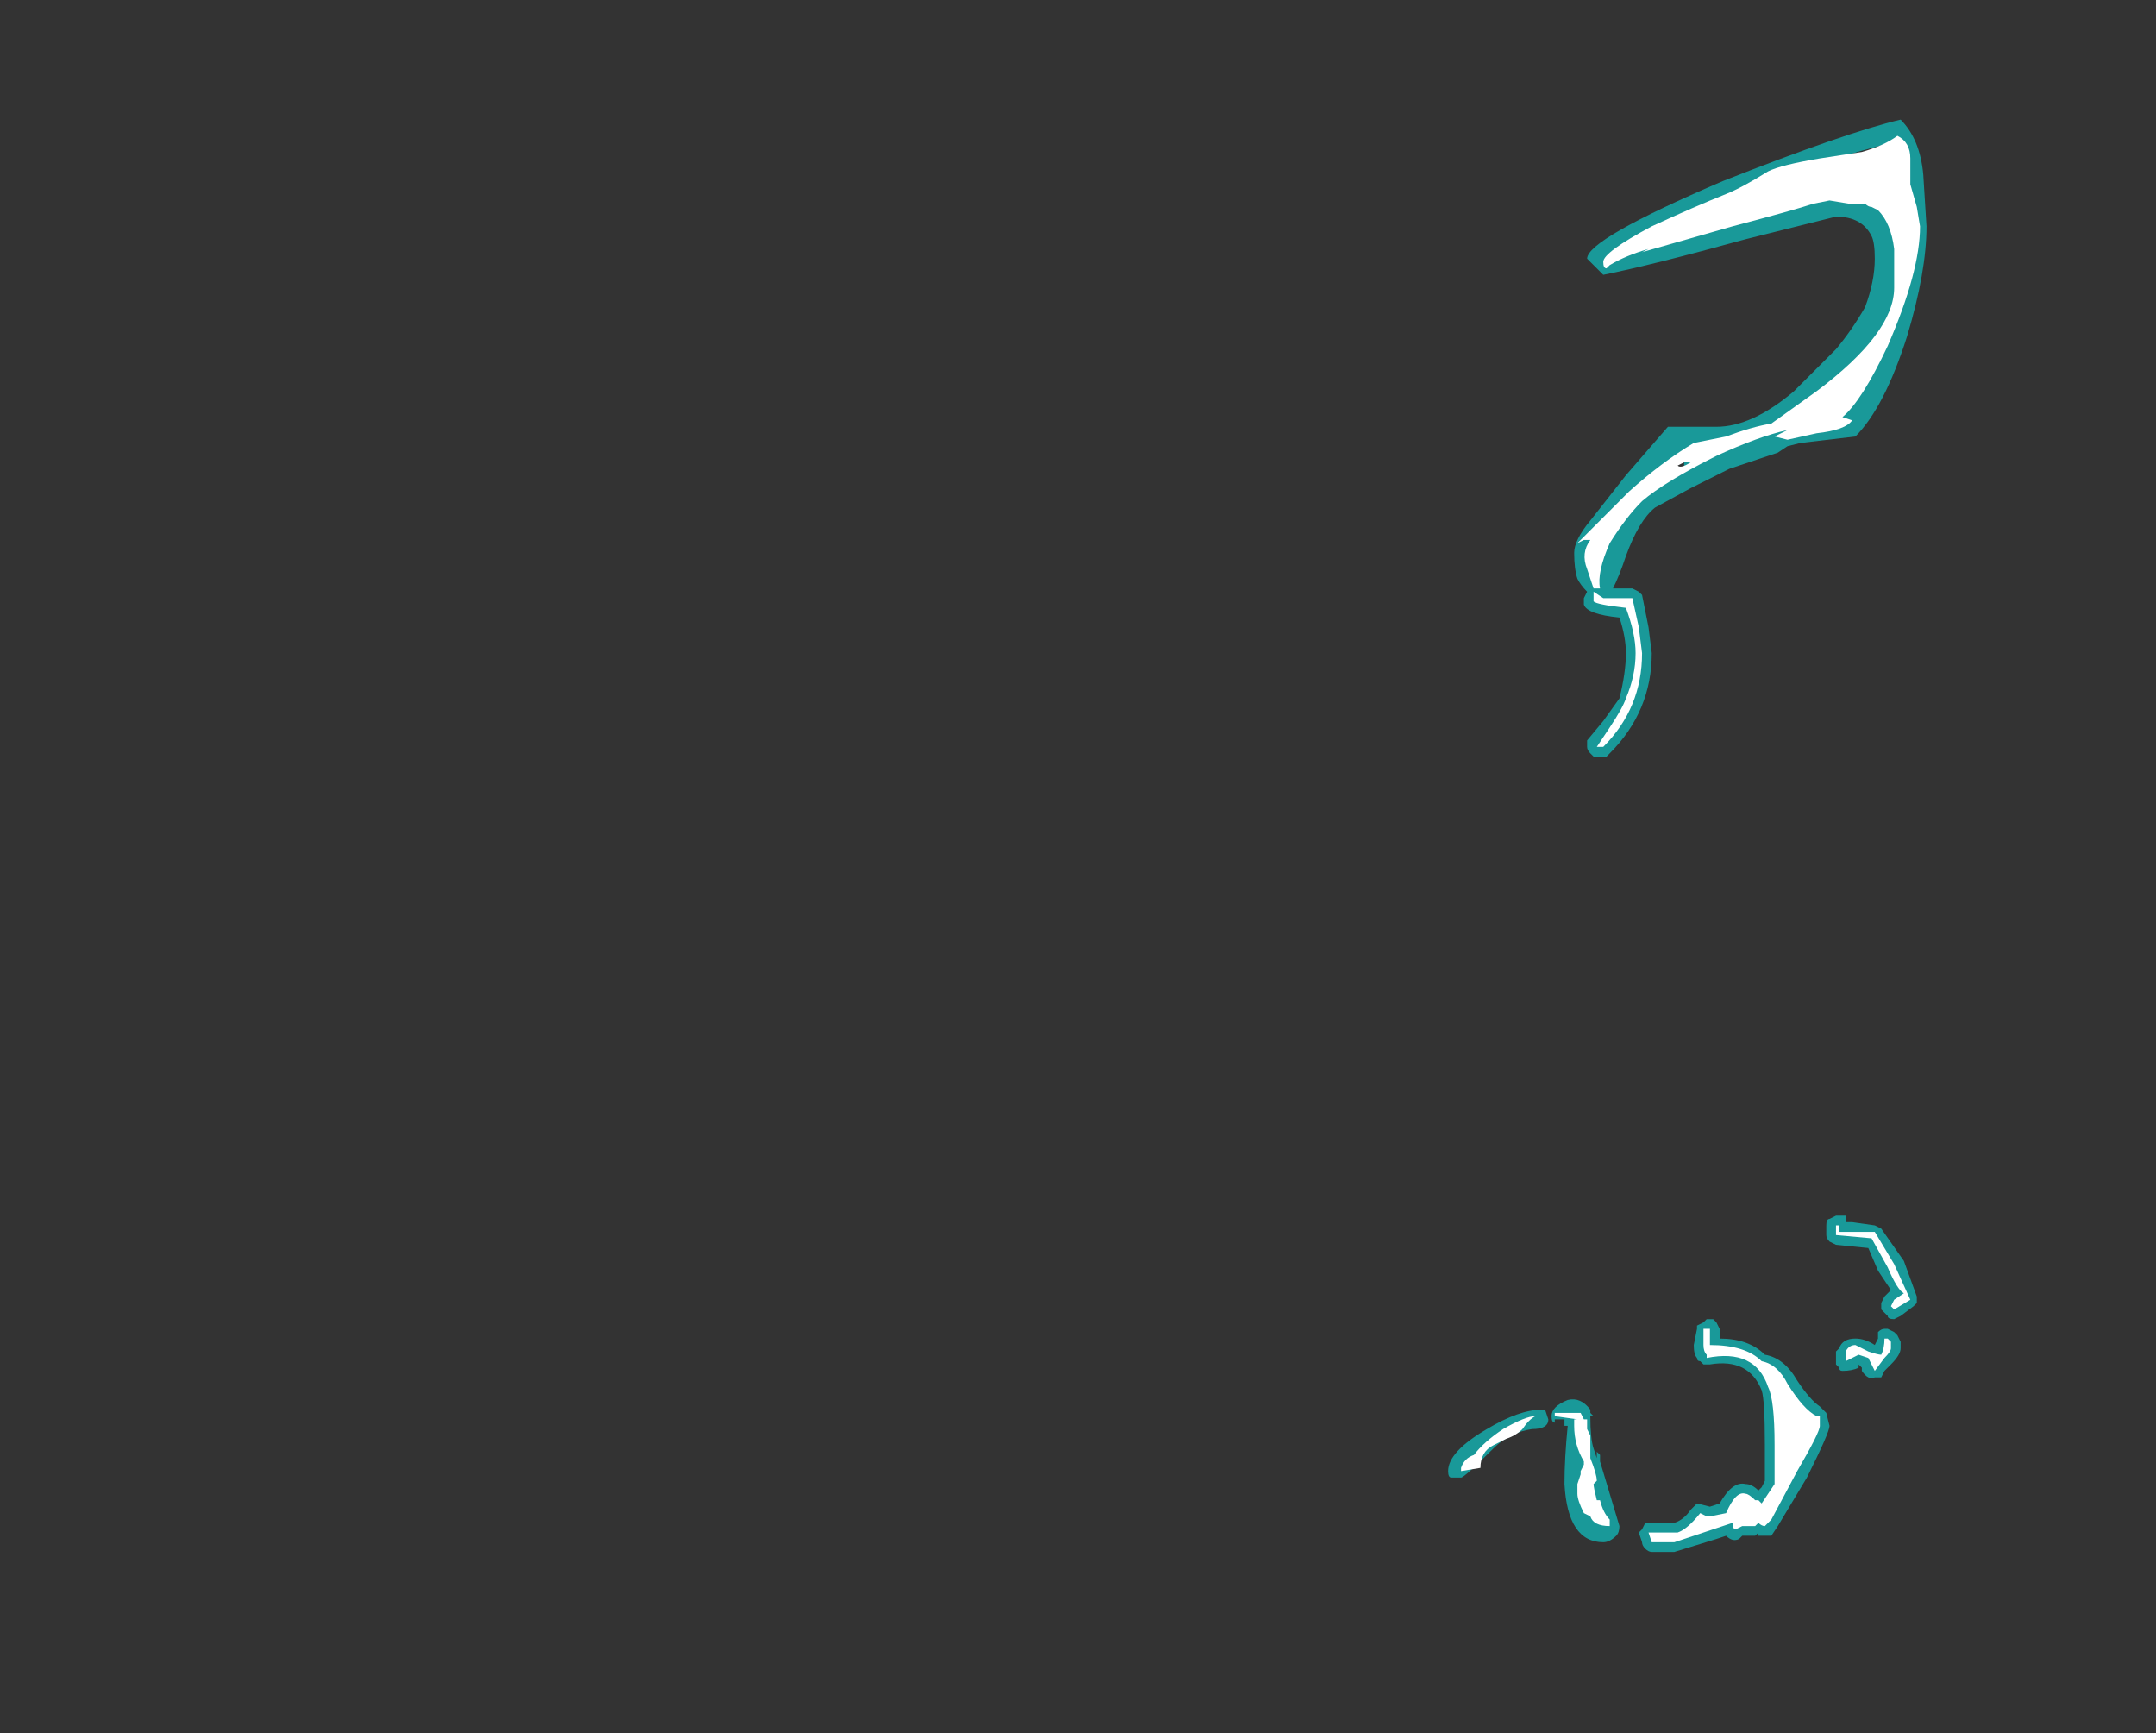 <?xml version="1.0" encoding="UTF-8" standalone="no"?>
<svg xmlns:ffdec="https://www.free-decompiler.com/flash" xmlns:xlink="http://www.w3.org/1999/xlink" ffdec:objectType="frame" height="187.6px" width="233.45px" xmlns="http://www.w3.org/2000/svg">
  <rect width="100%" height="100%" fill="#333333" stroke="none"/>
  <g transform="matrix(1.0, 0.0, 0.0, 1.0, 114.45, 191.1)">
    <use ffdec:characterId="4235" height="22.15" transform="matrix(7.0, 0.0, 0.0, 7.0, 42.35, -178.15)" width="7.4" xlink:href="#shape0"/>
  </g>
  <defs>
    <g id="shape0" transform="matrix(1.0, 0.0, 0.0, 1.0, -6.05, 25.45)">
      <path d="M13.45 -23.8 Q13.45 -23.1 13.15 -22.1 12.8 -21.0 12.35 -20.55 L11.5 -20.45 11.3 -20.4 11.15 -20.3 10.4 -20.05 9.8 -19.75 9.25 -19.45 Q9.0 -19.25 8.8 -18.7 8.7 -18.4 8.6 -18.2 L8.9 -18.2 9.0 -18.15 9.05 -18.1 9.15 -17.6 9.2 -17.2 Q9.2 -16.3 8.55 -15.65 L8.5 -15.6 8.3 -15.6 8.25 -15.65 Q8.2 -15.7 8.2 -15.75 L8.2 -15.85 8.45 -16.15 8.7 -16.5 Q8.8 -16.9 8.8 -17.2 8.8 -17.45 8.7 -17.75 8.2 -17.8 8.15 -17.95 8.15 -18.0 8.15 -18.05 L8.2 -18.15 Q8.1 -18.25 8.05 -18.35 8.0 -18.5 8.0 -18.75 8.0 -18.95 8.25 -19.25 L8.8 -19.95 9.45 -20.7 10.2 -20.7 Q10.75 -20.7 11.4 -21.25 L12.05 -21.9 Q12.3 -22.2 12.5 -22.55 12.65 -22.95 12.65 -23.3 12.65 -23.55 12.6 -23.65 12.45 -23.95 12.05 -23.95 L10.65 -23.6 Q9.2 -23.2 8.45 -23.05 L8.2 -23.3 Q8.2 -23.6 10.3 -24.5 12.2 -25.25 13.05 -25.45 13.35 -25.15 13.4 -24.6 L13.45 -23.8 M13.05 -23.2 Q13.1 -23.35 13.1 -23.85 L13.1 -24.4 Q13.05 -24.85 12.95 -25.1 11.9 -24.85 11.0 -24.45 L9.35 -23.7 9.35 -23.65 Q9.5 -23.7 10.5 -24.1 11.55 -24.45 12.05 -24.45 12.7 -24.45 12.9 -24.1 13.05 -23.85 13.05 -23.2 M12.75 -22.05 Q12.35 -21.45 11.4 -20.8 L12.05 -20.8 Q12.65 -21.65 12.75 -22.05 M9.1 -19.75 Q9.35 -19.8 9.65 -20.0 L9.7 -20.05 9.7 -20.2 Q9.65 -20.25 9.75 -20.25 L9.8 -20.3 9.8 -20.1 Q10.05 -20.25 10.15 -20.3 10.15 -20.35 9.85 -20.4 9.75 -20.4 9.5 -20.15 L9.1 -19.75 M8.3 -18.7 L8.3 -18.55 8.35 -18.5 8.55 -18.95 8.8 -19.4 Q8.6 -19.35 8.45 -19.1 8.3 -18.85 8.3 -18.7 M10.25 -6.6 Q10.7 -6.6 10.95 -6.35 11.25 -6.3 11.45 -5.95 11.65 -5.65 11.8 -5.55 L11.9 -5.45 11.95 -5.25 Q11.95 -5.15 11.6 -4.45 L11.15 -3.7 11.05 -3.55 Q11.0 -3.55 10.95 -3.55 L10.85 -3.55 10.85 -3.6 10.8 -3.55 10.6 -3.55 10.55 -3.5 Q10.45 -3.45 10.35 -3.55 L10.2 -3.5 9.55 -3.3 9.2 -3.3 Q9.15 -3.3 9.1 -3.35 9.05 -3.4 9.05 -3.45 L9.0 -3.6 9.05 -3.65 9.1 -3.75 9.55 -3.75 Q9.7 -3.8 9.8 -3.95 L9.9 -4.05 10.1 -4.0 10.25 -4.05 Q10.45 -4.4 10.65 -4.35 10.75 -4.35 10.85 -4.25 L10.9 -4.3 10.95 -4.4 10.95 -4.95 Q10.95 -5.65 10.9 -5.8 10.7 -6.3 10.1 -6.2 L10.0 -6.2 9.95 -6.25 Q9.9 -6.25 9.9 -6.3 9.85 -6.35 9.85 -6.5 L9.9 -6.75 9.9 -6.8 10.0 -6.85 10.05 -6.9 10.15 -6.9 10.2 -6.85 10.25 -6.75 10.25 -6.6 M7.85 -5.35 L7.7 -5.35 7.7 -5.3 Q7.65 -5.3 7.65 -5.4 7.65 -5.55 7.9 -5.65 8.1 -5.7 8.25 -5.5 L8.25 -5.45 8.3 -5.4 8.25 -5.4 Q8.25 -5.05 8.3 -4.9 L8.35 -4.75 8.35 -4.85 8.4 -4.8 8.4 -4.7 8.7 -3.7 Q8.7 -3.6 8.65 -3.55 8.55 -3.45 8.45 -3.45 7.9 -3.45 7.85 -4.35 7.85 -4.75 7.9 -5.25 L7.85 -5.25 7.85 -5.35 M7.55 -5.5 L7.6 -5.35 Q7.6 -5.2 7.35 -5.2 7.0 -5.15 6.75 -4.9 6.3 -4.45 6.25 -4.45 L6.1 -4.45 Q6.05 -4.45 6.05 -4.55 6.05 -4.85 6.65 -5.2 7.15 -5.5 7.5 -5.5 L7.55 -5.5 M8.35 -5.25 L8.35 -5.25 M12.65 -8.35 L12.75 -8.3 13.1 -7.8 13.3 -7.25 13.3 -7.15 13.25 -7.1 13.05 -6.95 12.95 -6.9 Q12.85 -6.9 12.85 -6.95 L12.75 -7.05 Q12.75 -7.1 12.75 -7.15 L12.8 -7.25 12.9 -7.35 12.7 -7.65 12.55 -8.0 12.05 -8.05 11.95 -8.1 Q11.9 -8.15 11.9 -8.2 L11.9 -8.35 Q11.9 -8.45 11.95 -8.45 L12.05 -8.5 12.2 -8.5 12.2 -8.4 12.3 -8.4 12.65 -8.35 M13.05 -6.45 Q13.05 -6.35 12.9 -6.2 L12.8 -6.1 12.75 -6.0 12.65 -6.0 Q12.55 -5.95 12.45 -6.1 L12.45 -6.15 12.4 -6.2 12.4 -6.15 Q12.3 -6.1 12.15 -6.1 12.1 -6.1 12.1 -6.15 L12.05 -6.2 12.05 -6.4 12.1 -6.45 Q12.15 -6.6 12.35 -6.6 12.5 -6.6 12.65 -6.5 L12.65 -6.5 12.7 -6.6 Q12.7 -6.65 12.7 -6.7 12.75 -6.75 12.8 -6.75 L12.85 -6.75 12.95 -6.7 13.0 -6.65 13.05 -6.55 13.05 -6.45" fill="#00ffff" fill-opacity="0.502" fill-rule="evenodd" stroke="none"/>
      <path d="M13.0 -25.2 Q13.2 -25.1 13.2 -24.85 L13.2 -24.45 13.3 -24.1 13.35 -23.8 Q13.35 -23.1 12.85 -21.95 12.45 -21.1 12.15 -20.85 L12.3 -20.8 Q12.2 -20.65 11.75 -20.6 L11.3 -20.5 11.1 -20.55 Q11.2 -20.6 11.3 -20.65 10.85 -20.55 10.2 -20.25 9.4 -19.85 9.05 -19.55 8.8 -19.3 8.55 -18.9 8.35 -18.45 8.4 -18.2 L8.3 -18.2 8.2 -18.5 Q8.1 -18.75 8.25 -18.95 L8.15 -18.95 8.05 -18.9 8.85 -19.7 Q9.35 -20.15 9.85 -20.45 L10.35 -20.55 Q10.75 -20.7 11.05 -20.75 L11.75 -21.25 Q12.95 -22.15 12.95 -22.85 L12.95 -23.45 Q12.9 -23.85 12.7 -24.05 L12.6 -24.1 Q12.55 -24.1 12.5 -24.15 L12.25 -24.15 11.95 -24.2 11.7 -24.15 Q11.4 -24.05 10.45 -23.8 L9.05 -23.4 9.15 -23.45 Q8.8 -23.35 8.55 -23.2 L8.5 -23.15 Q8.45 -23.15 8.45 -23.25 8.45 -23.4 9.2 -23.8 9.85 -24.1 10.35 -24.3 10.6 -24.4 11.0 -24.65 11.2 -24.75 11.8 -24.85 L12.45 -24.95 Q12.8 -25.05 13.0 -25.2 M9.85 -20.15 L9.7 -20.15 9.6 -20.1 Q9.65 -20.05 9.8 -20.15 L9.85 -20.15 M8.3 -18.15 L8.45 -18.05 8.9 -18.05 9.0 -17.6 9.05 -17.2 Q9.05 -16.35 8.45 -15.75 L8.35 -15.75 8.55 -16.05 Q8.75 -16.35 8.8 -16.5 8.95 -16.85 8.95 -17.2 8.95 -17.5 8.8 -17.9 8.35 -17.95 8.3 -18.0 L8.3 -18.15 M11.3 -5.9 Q11.55 -5.5 11.75 -5.4 L11.8 -5.4 11.8 -5.25 Q11.8 -5.15 11.45 -4.55 L11.05 -3.8 10.95 -3.7 Q10.9 -3.7 10.85 -3.75 L10.8 -3.7 10.6 -3.7 10.5 -3.65 Q10.45 -3.65 10.45 -3.75 L9.55 -3.45 9.2 -3.45 9.15 -3.6 9.6 -3.6 Q9.75 -3.65 9.95 -3.9 L10.05 -3.85 10.1 -3.85 10.35 -3.9 Q10.5 -4.25 10.65 -4.2 10.7 -4.2 10.8 -4.1 L10.85 -4.1 10.9 -4.05 11.1 -4.35 11.1 -4.95 Q11.1 -5.65 11.0 -5.85 10.8 -6.45 10.05 -6.3 L10.05 -6.35 Q10.0 -6.4 10.0 -6.5 L10.0 -6.75 10.1 -6.75 10.1 -6.5 Q10.65 -6.5 10.9 -6.25 11.15 -6.2 11.3 -5.9 M7.7 -5.45 L8.1 -5.45 8.15 -5.35 8.2 -5.35 8.2 -5.2 8.25 -5.1 8.25 -4.75 Q8.35 -4.5 8.35 -4.4 L8.3 -4.35 Q8.3 -4.3 8.35 -4.1 L8.4 -4.1 Q8.45 -3.9 8.55 -3.8 L8.55 -3.7 Q8.3 -3.7 8.25 -3.85 L8.15 -3.9 Q8.05 -4.1 8.05 -4.2 L8.05 -4.35 8.1 -4.5 8.1 -4.55 8.15 -4.65 8.15 -4.7 Q8.0 -4.95 8.0 -5.25 L8.0 -5.35 8.05 -5.35 7.7 -5.4 7.7 -5.45 M6.95 -5.05 L6.75 -4.95 Q6.55 -4.85 6.55 -4.6 L6.25 -4.55 6.25 -4.6 Q6.3 -4.75 6.45 -4.8 6.6 -5.0 6.9 -5.2 7.25 -5.4 7.4 -5.4 7.3 -5.35 7.2 -5.2 7.1 -5.1 6.95 -5.05 M12.65 -8.25 L12.95 -7.75 13.2 -7.2 12.95 -7.05 12.9 -7.1 12.95 -7.2 13.1 -7.3 Q13.0 -7.35 12.85 -7.7 L12.6 -8.15 12.05 -8.2 12.05 -8.35 12.1 -8.35 12.1 -8.25 12.65 -8.25 M12.4 -6.35 L12.2 -6.25 12.2 -6.4 Q12.25 -6.5 12.35 -6.5 L12.55 -6.4 Q12.7 -6.35 12.75 -6.35 12.8 -6.45 12.8 -6.6 L12.85 -6.6 12.9 -6.55 12.9 -6.45 Q12.9 -6.4 12.8 -6.3 L12.65 -6.1 12.55 -6.3 12.4 -6.35" fill="#ffffff" fill-rule="evenodd" stroke="none"/>
    </g>
  </defs>
</svg>
